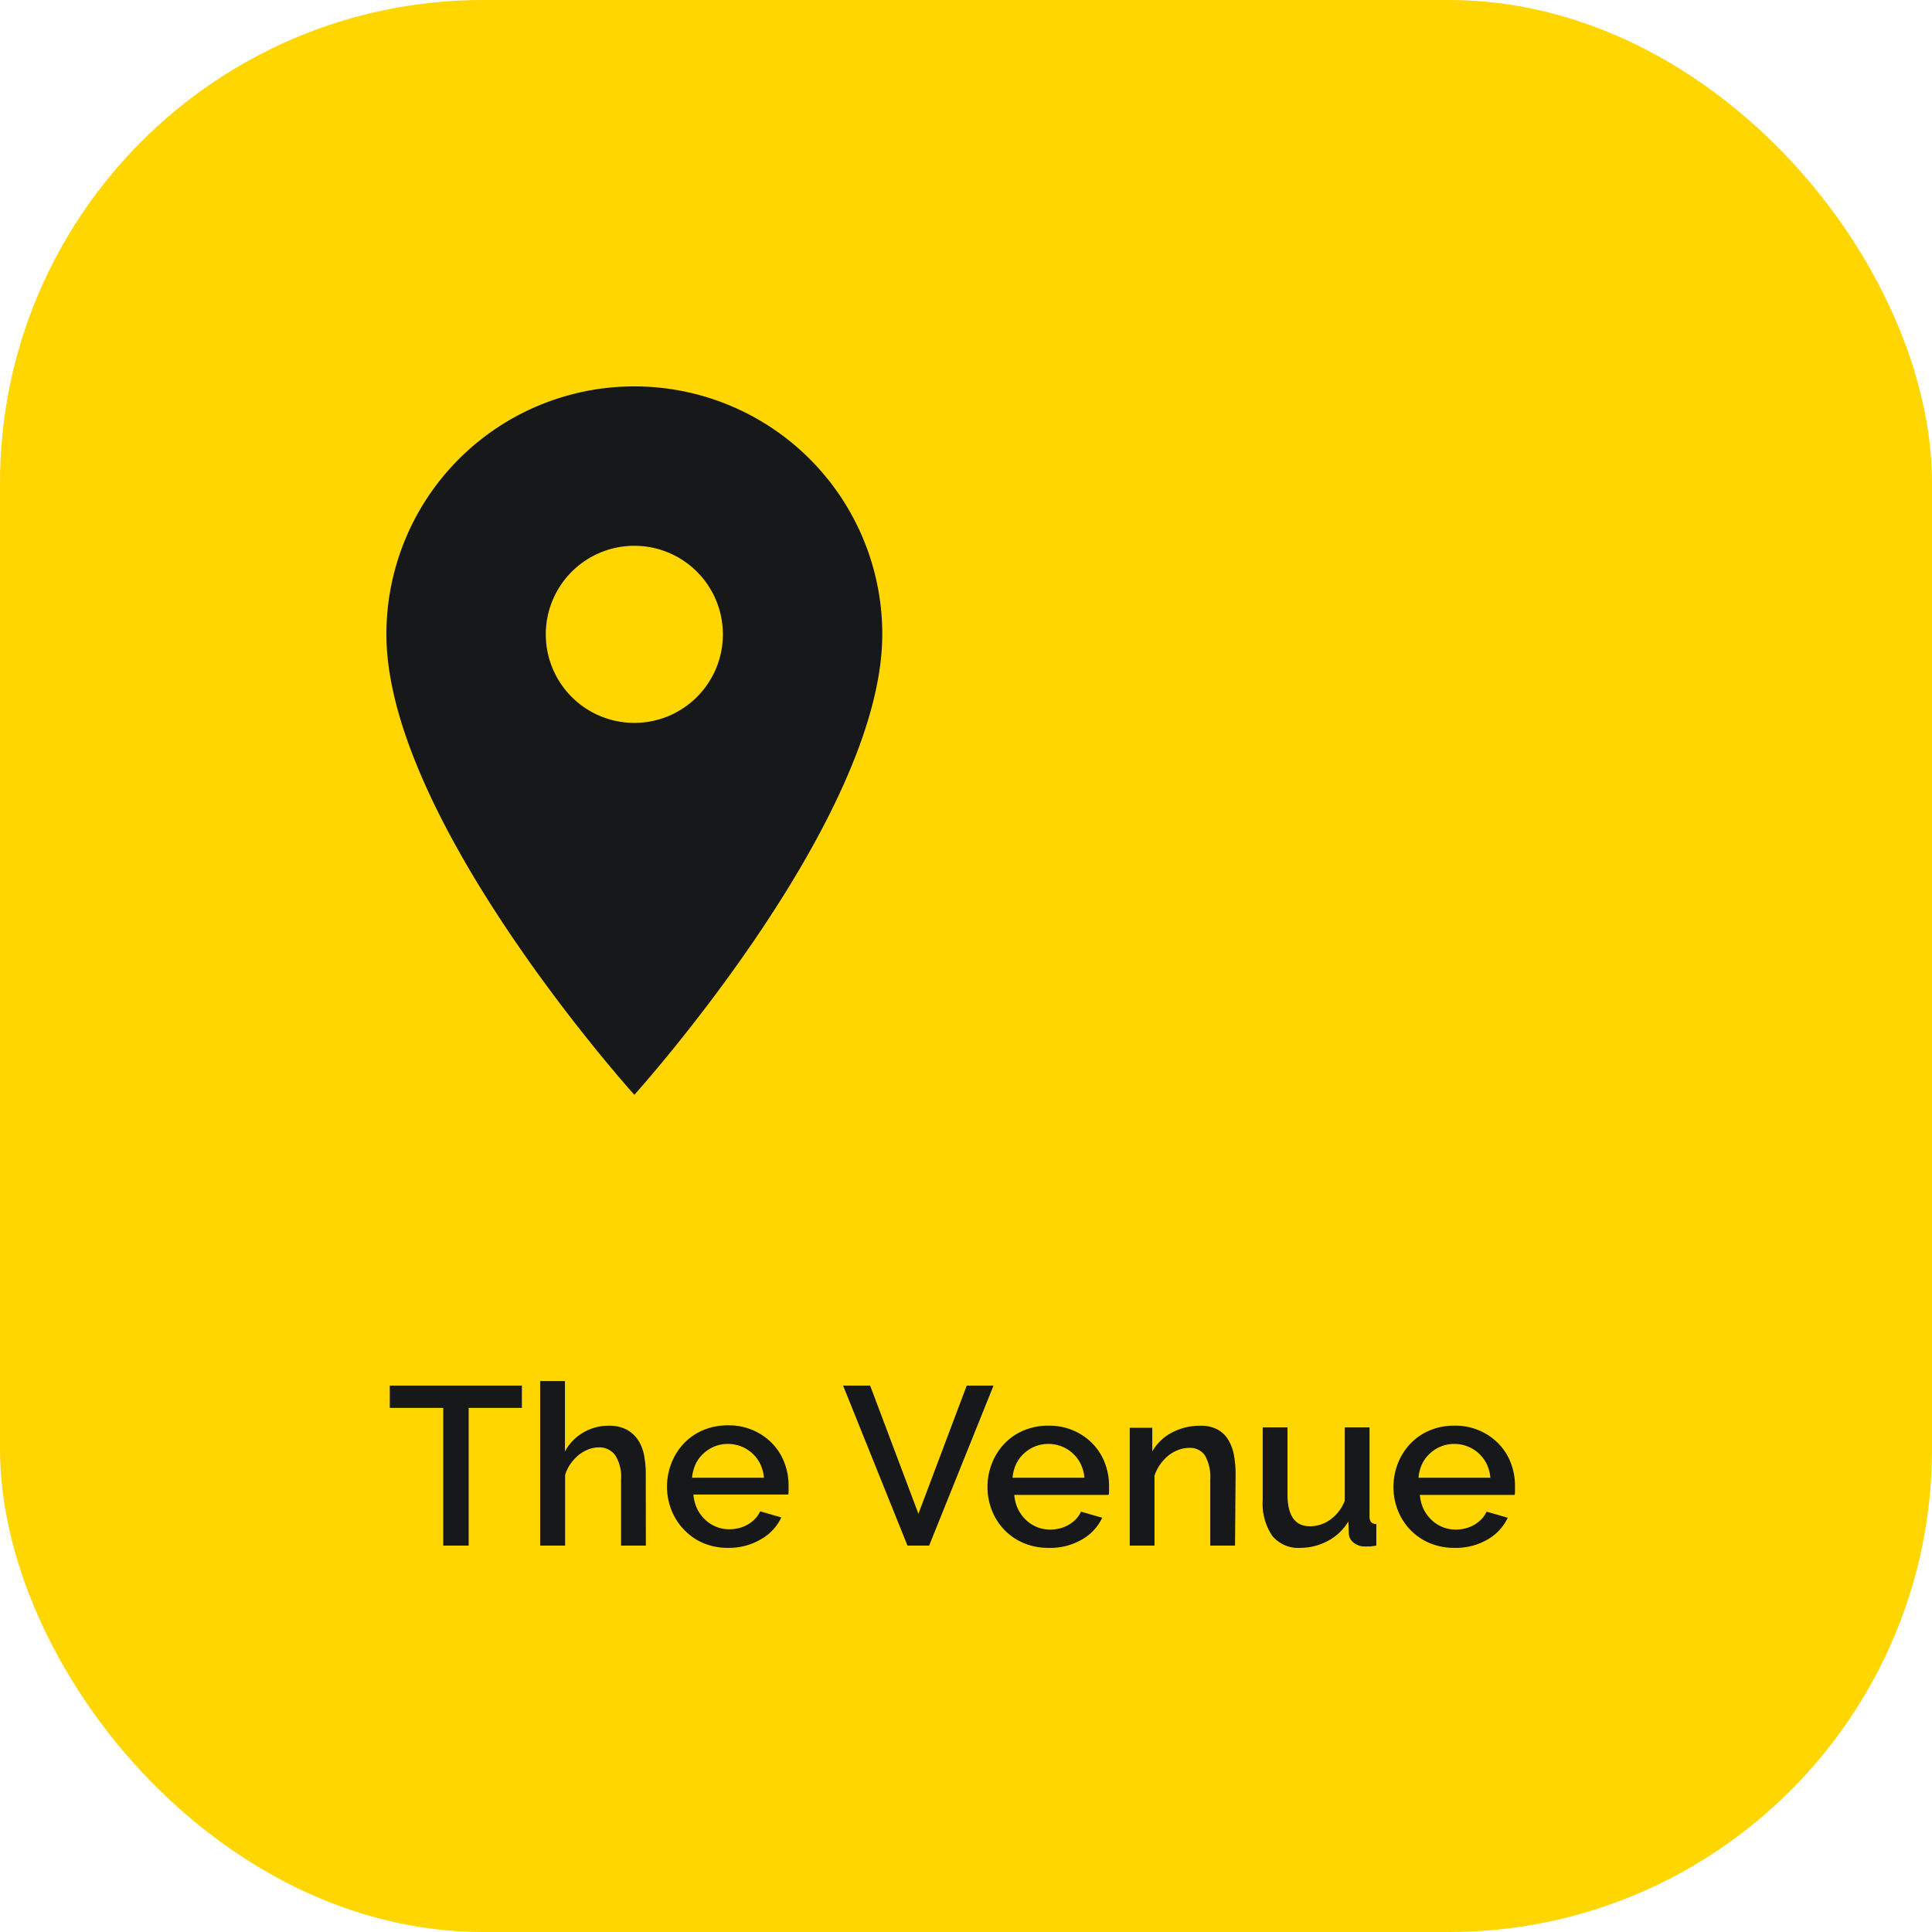 <svg id="Layer_4" data-name="Layer 4" xmlns="http://www.w3.org/2000/svg" viewBox="0 0 240 240"><defs><style>.cls-1{fill:#ffd600;}.cls-2{fill:#17181a;}</style></defs><title>ic_venue</title><rect class="cls-1" width="240" height="240" rx="60" ry="60"/><path class="cls-2" d="M64.83,174.89H58.22V192H55.06V174.89H48.42v-2.77H64.83Z"/><path class="cls-2" d="M80.23,192H77.15v-8.2a5,5,0,0,0-.71-3,2.4,2.4,0,0,0-2.06-1,3.51,3.51,0,0,0-1.29.25,4.6,4.6,0,0,0-1.22.71,5.41,5.41,0,0,0-1,1.09,4.64,4.64,0,0,0-.67,1.39V192H67.1V171.56h3.08v8.74a6.07,6.07,0,0,1,2.28-2.35,6.14,6.14,0,0,1,3.15-.84,4.61,4.61,0,0,1,2.25.49,4,4,0,0,1,1.41,1.3,5.24,5.24,0,0,1,.74,1.89,11.91,11.91,0,0,1,.21,2.28Z"/><path class="cls-2" d="M90.45,192.28a7.79,7.79,0,0,1-3.11-.6A7.23,7.23,0,0,1,84.95,190a7.38,7.38,0,0,1-1.54-2.41,7.8,7.8,0,0,1-.55-2.91,7.91,7.91,0,0,1,.55-2.93,7.51,7.51,0,0,1,1.54-2.44,7.13,7.13,0,0,1,2.39-1.65,7.86,7.86,0,0,1,3.14-.6,7.54,7.54,0,0,1,3.09.62,7.41,7.41,0,0,1,2.37,1.64,7,7,0,0,1,1.5,2.38,7.91,7.91,0,0,1,.52,2.84q0,.34,0,.63c0,.2,0,.36-.06.49H86.14a5,5,0,0,0,.46,1.76,4.66,4.66,0,0,0,1,1.36,4.26,4.26,0,0,0,1.37.88,4.3,4.3,0,0,0,1.61.31,4.9,4.9,0,0,0,1.22-.15,4.28,4.28,0,0,0,1.11-.45,4,4,0,0,0,.9-.71,3.35,3.35,0,0,0,.62-.92l2.63.76a6.1,6.1,0,0,1-2.51,2.7A7.77,7.77,0,0,1,90.45,192.28Zm4.45-8.71a4.93,4.93,0,0,0-.46-1.71,4.4,4.4,0,0,0-1-1.33,4.32,4.32,0,0,0-1.37-.85,4.49,4.49,0,0,0-1.65-.31,4.38,4.38,0,0,0-3,1.16,4.21,4.21,0,0,0-1,1.33,5.11,5.11,0,0,0-.45,1.71Z"/><path class="cls-2" d="M108.09,172.12l6,15.93,6-15.93h3.33l-8,19.88h-2.69l-8-19.88Z"/><path class="cls-2" d="M130.26,192.28a7.79,7.79,0,0,1-3.11-.6,7.23,7.23,0,0,1-2.39-1.64,7.38,7.38,0,0,1-1.54-2.41,7.8,7.8,0,0,1-.55-2.91,7.91,7.91,0,0,1,.55-2.93,7.51,7.51,0,0,1,1.54-2.44,7.13,7.13,0,0,1,2.39-1.65,7.86,7.86,0,0,1,3.14-.6,7.54,7.54,0,0,1,3.09.62,7.41,7.41,0,0,1,2.37,1.64,7,7,0,0,1,1.5,2.38,7.91,7.91,0,0,1,.52,2.84q0,.34,0,.63c0,.2,0,.36-.06.49H126a5,5,0,0,0,.46,1.76,4.66,4.66,0,0,0,1,1.36,4.26,4.26,0,0,0,1.37.88,4.3,4.3,0,0,0,1.61.31,4.9,4.9,0,0,0,1.22-.15,4.28,4.28,0,0,0,1.11-.45,4,4,0,0,0,.9-.71,3.35,3.35,0,0,0,.62-.92l2.63.76a6.1,6.1,0,0,1-2.51,2.7A7.77,7.77,0,0,1,130.26,192.28Zm4.45-8.71a4.93,4.93,0,0,0-.46-1.71,4.4,4.4,0,0,0-1-1.33,4.32,4.32,0,0,0-1.37-.85,4.49,4.49,0,0,0-1.65-.31,4.38,4.38,0,0,0-3,1.16,4.21,4.21,0,0,0-1,1.33,5.11,5.11,0,0,0-.45,1.71Z"/><path class="cls-2" d="M153.42,192h-3.08v-8.2a5.35,5.35,0,0,0-.66-3,2.23,2.23,0,0,0-1.95-.94,3.8,3.8,0,0,0-1.34.25,4.69,4.69,0,0,0-1.26.71,5.55,5.55,0,0,0-1,1.09,5,5,0,0,0-.71,1.39V192h-3.08V177.36h2.8v2.94a6,6,0,0,1,2.44-2.34,7.36,7.36,0,0,1,3.53-.85,4.34,4.34,0,0,1,2.16.48,3.57,3.57,0,0,1,1.33,1.3,5.71,5.71,0,0,1,.69,1.9,12.78,12.78,0,0,1,.2,2.28Z"/><path class="cls-2" d="M161.51,192.28a4.15,4.15,0,0,1-3.47-1.5,7.15,7.15,0,0,1-1.18-4.47v-9h3.08v8.34q0,3.95,2.8,3.95a4.31,4.31,0,0,0,2.49-.81,5.21,5.21,0,0,0,1.82-2.35v-9.13h3.08v11a1.21,1.21,0,0,0,.18.76.88.88,0,0,0,.66.25V192q-.48.08-.78.11l-.59,0a2.24,2.24,0,0,1-1.43-.46,1.52,1.52,0,0,1-.62-1.19L167.5,189a6.54,6.54,0,0,1-2.55,2.42A7.29,7.29,0,0,1,161.51,192.28Z"/><path class="cls-2" d="M180.69,192.28a7.79,7.79,0,0,1-3.11-.6,7.23,7.23,0,0,1-2.39-1.64,7.38,7.38,0,0,1-1.54-2.41,7.8,7.8,0,0,1-.55-2.91,7.91,7.91,0,0,1,.55-2.93,7.51,7.51,0,0,1,1.54-2.44,7.13,7.13,0,0,1,2.39-1.65,7.86,7.86,0,0,1,3.14-.6,7.54,7.54,0,0,1,3.09.62,7.41,7.41,0,0,1,2.37,1.64,7,7,0,0,1,1.5,2.38,7.91,7.91,0,0,1,.52,2.84q0,.34,0,.63c0,.2,0,.36-.06.49H176.38a5,5,0,0,0,.46,1.76,4.66,4.66,0,0,0,1,1.36,4.26,4.26,0,0,0,1.37.88,4.3,4.3,0,0,0,1.61.31,4.9,4.9,0,0,0,1.22-.15,4.28,4.28,0,0,0,1.11-.45,4,4,0,0,0,.9-.71,3.35,3.35,0,0,0,.62-.92l2.63.76a6.1,6.1,0,0,1-2.51,2.7A7.77,7.77,0,0,1,180.69,192.28Zm4.45-8.71a4.93,4.93,0,0,0-.46-1.71,4.4,4.4,0,0,0-1-1.33,4.32,4.32,0,0,0-1.37-.85,4.49,4.49,0,0,0-1.65-.31,4.38,4.38,0,0,0-3,1.16,4.21,4.21,0,0,0-1,1.33,5.11,5.11,0,0,0-.45,1.71Z"/><path class="cls-2" d="M78.8,48A30.78,30.78,0,0,0,48,78.8C48,101.9,78.8,136,78.8,136s30.8-34.1,30.8-57.2A30.78,30.78,0,0,0,78.8,48Zm0,41.8a11,11,0,1,1,11-11A11,11,0,0,1,78.8,89.8Z"/></svg>